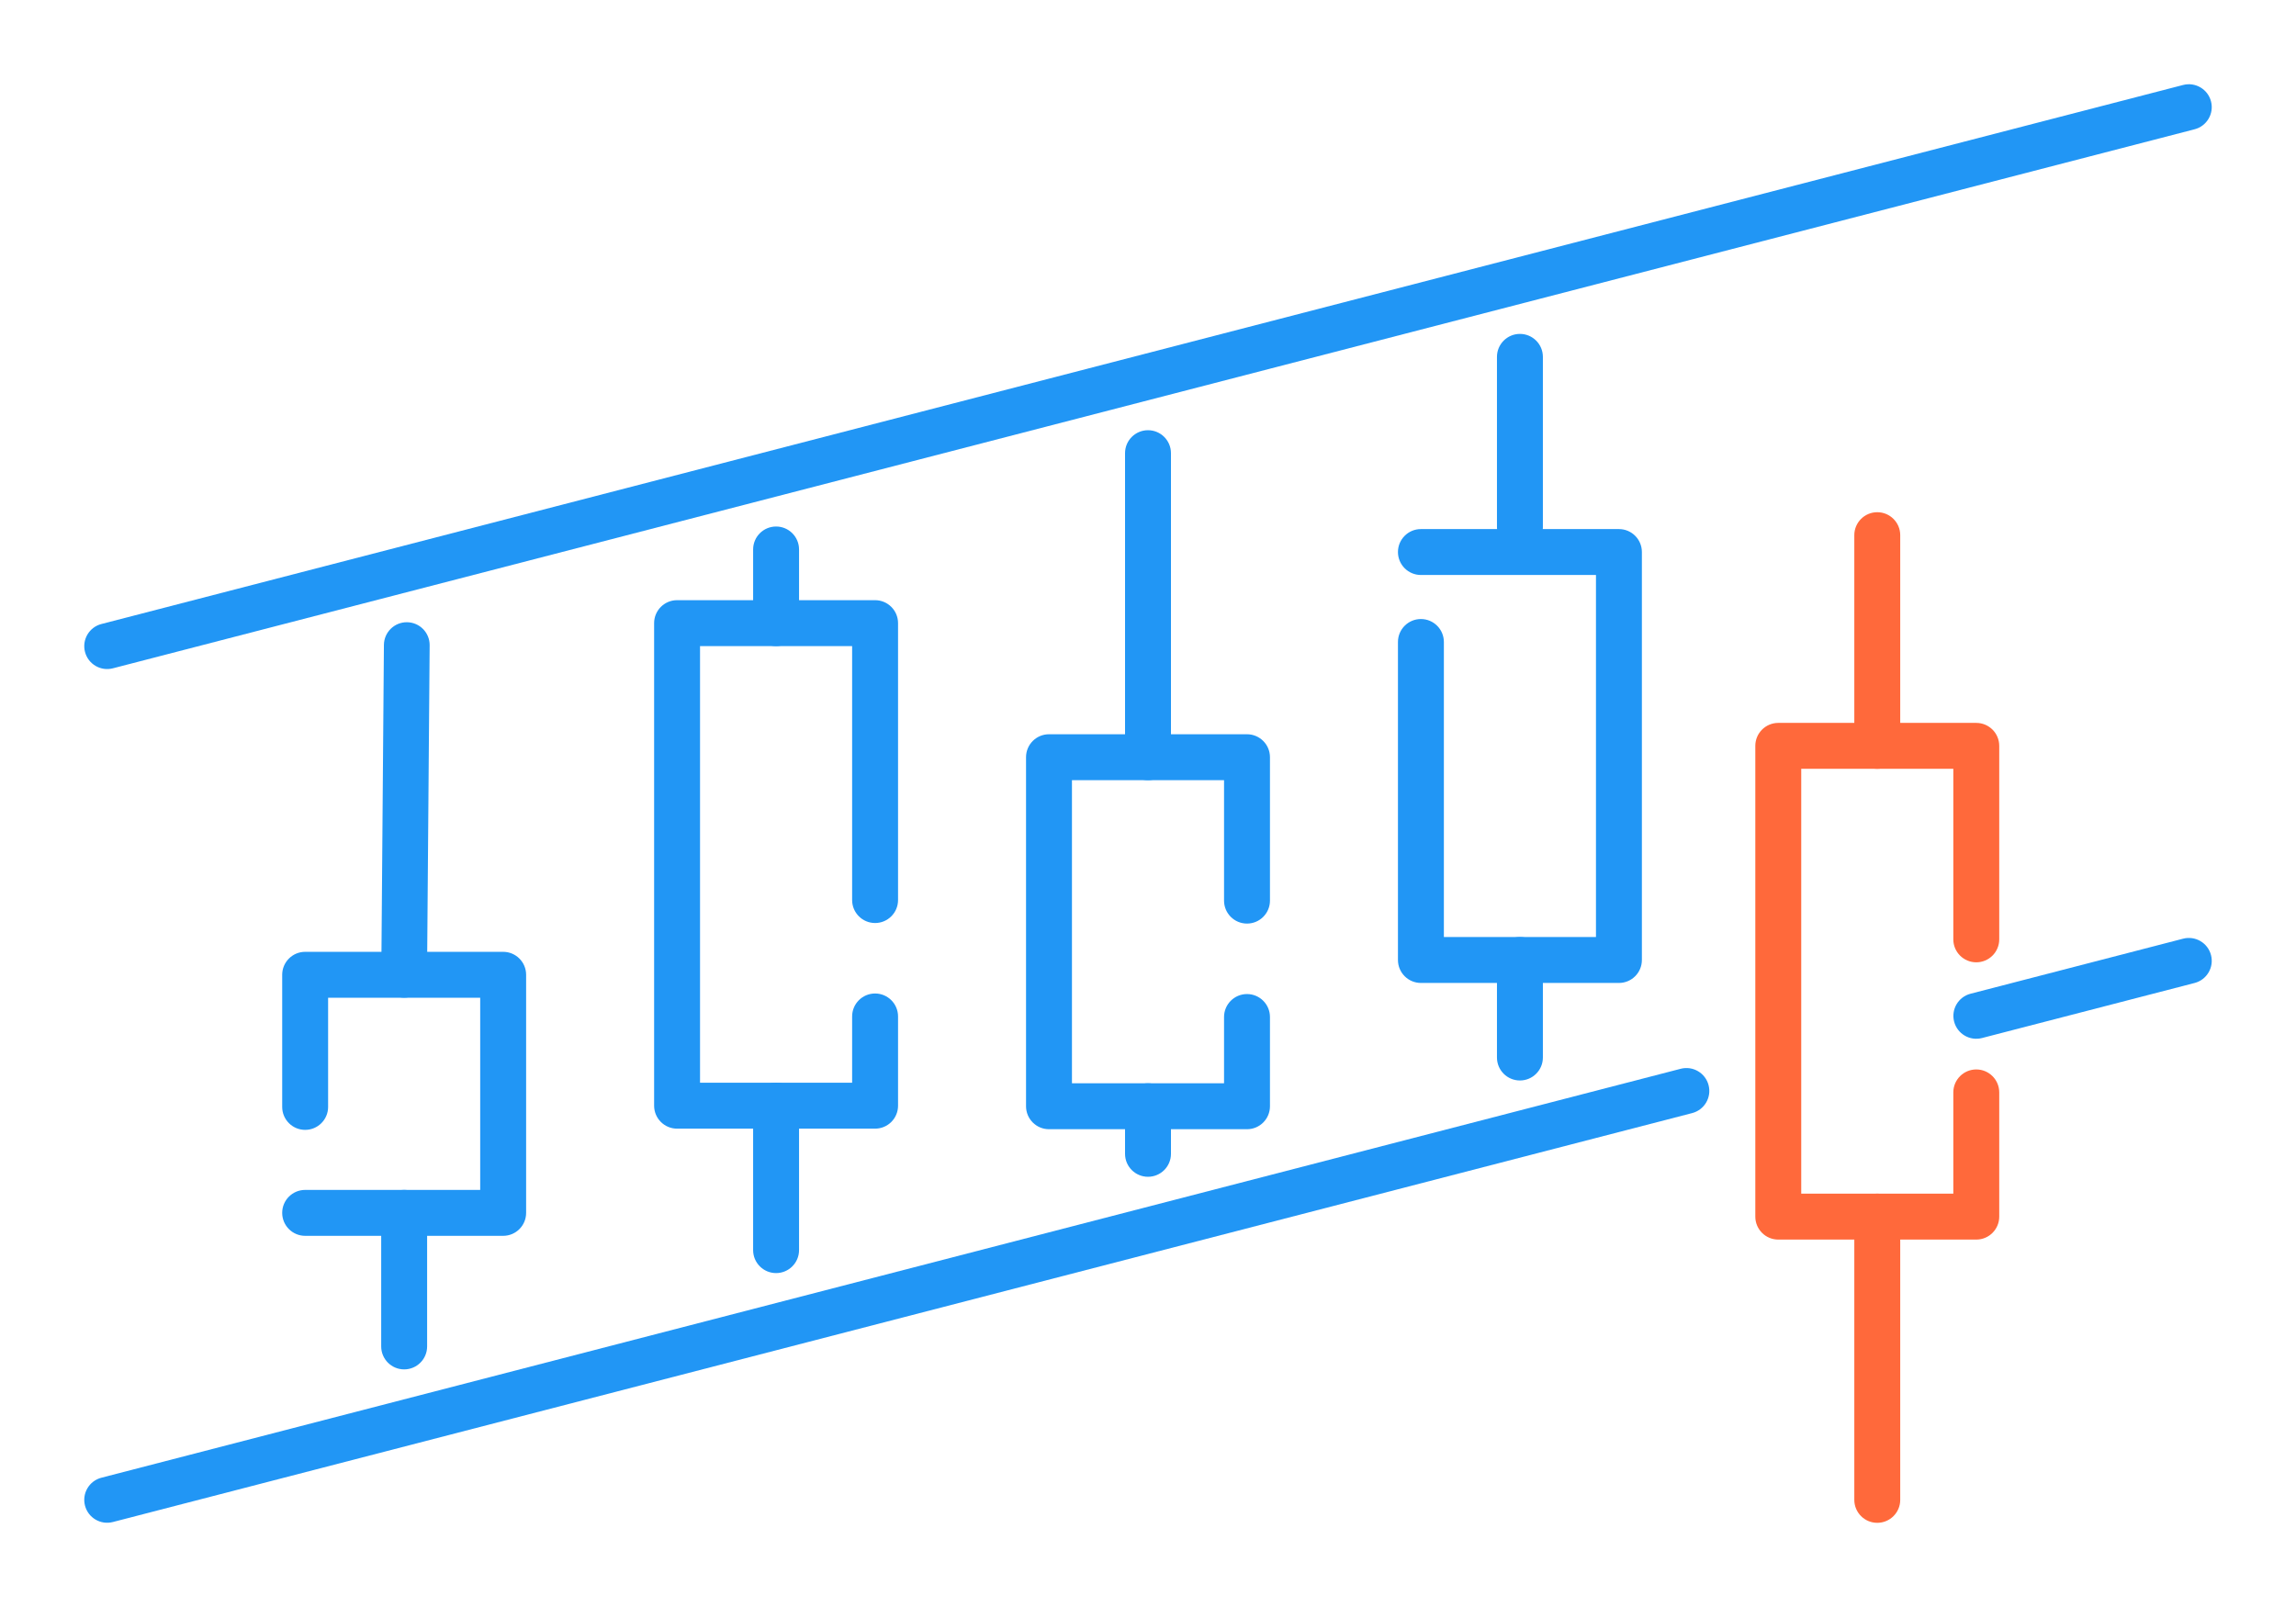 <?xml version="1.0" encoding="UTF-8"?>
<!DOCTYPE svg PUBLIC "-//W3C//DTD SVG 1.1//EN" "http://www.w3.org/Graphics/SVG/1.1/DTD/svg11.dtd">
<!-- Creator: CorelDRAW 2020 (64-Bit) -->
<svg xmlns="http://www.w3.org/2000/svg" xml:space="preserve" width="300px" height="210px" version="1.1" style="shape-rendering:geometricPrecision; text-rendering:geometricPrecision; image-rendering:optimizeQuality; fill-rule:evenodd; clip-rule:evenodd"
viewBox="0 0 287996.4 201597.5"
 xmlns:xlink="http://www.w3.org/1999/xlink"
 xmlns:xodm="http://www.corel.com/coreldraw/odm/2003">
 <defs>
  <style type="text/css">
   <![CDATA[
    .fil0 {fill:none}
    .fil1 {fill:#2196f5;fill-rule:nonzero}
    .fil2 {fill:#ff693b;fill-rule:nonzero}
   ]]>
  </style>
 </defs>
 <g id="Layer_x0020_1">
  <g id="_2067115363504">
   <rect class="fil0" x="0.1" y="-0.1" width="287996.4" height="201597.5"/>
   <path class="fil1" d="M41156.6 138861.9c0,1590.4 -1289.5,2879.9 -2879.9,2879.9 -1590.4,0 -2880,-1289.5 -2880,-2879.9l0 -16575.7c0,-1590.4 1289.6,-2880 2880,-2880l24837.2 0c1590.4,0 2880,1289.6 2880,2880l0 29868.1c0,1590.4 -1289.6,2880 -2880,2880l-24837.2 0c-1590.4,0 -2880,-1289.6 -2880,-2880 0,-1590.4 1289.6,-2880 2880,-2880l21957.2 0 0 -24108.1 -19077.3 0 0 13695.7z"/>
   <path class="fil1" d="M53575.6 168909.5c0,1590.4 -1289.5,2880 -2879.9,2880 -1590.4,0 -2880,-1289.6 -2880,-2880l0 -16755.2c0,-1590.4 1289.6,-2880 2880,-2880 1590.4,0 2879.9,1289.6 2879.9,2880l0 16755.2z"/>
   <path class="fil1" d="M53564.3 122308.9c-12.5,1584 -1307.3,2858.4 -2891.3,2845.9 -1584,-12.4 -2858.4,-1307.3 -2845.9,-2891.3l328.8 -41358.8c12.4,-1584 1307.3,-2858.4 2891.3,-2846 1583.9,12.5 2858.4,1307.4 2845.9,2891.3l-328.8 41358.9z"/>
   <path class="fil1" d="M153536.8 127583.1c0,-1590.4 1289.6,-2879.9 2880,-2879.9 1590.4,0 2880,1289.5 2880,2879.9l0 11196c0,1590.4 -1289.6,2880 -2880,2880l-24837.2 0c-1590.4,0 -2880,-1289.6 -2880,-2880l0 -43787.5c0,-1590.4 1289.6,-2880 2880,-2880l24837.2 0c1590.4,0 2880,1289.6 2880,2880l0 17991c0,1590.4 -1289.6,2880 -2880,2880 -1590.4,0 -2880,-1289.6 -2880,-2880l0 -15111.1 -19077.3 0 0 38027.6 19077.3 0 0 -8316z"/>
   <path class="fil1" d="M146878.1 144746.9c0,1590.4 -1289.5,2880 -2879.9,2880 -1590.4,0 -2880,-1289.6 -2880,-2880l0 -5967.8c0,-1590.4 1289.6,-2880 2880,-2880 1590.4,0 2879.9,1289.6 2879.9,2880l0 5967.8z"/>
   <path class="fil1" d="M146878.1 94991.6c0,1590.4 -1289.5,2879.9 -2879.9,2879.9 -1590.4,0 -2880,-1289.5 -2880,-2879.9l0 -38141.8c0,-1590.4 1289.6,-2880 2880,-2880 1590.4,0 2879.9,1289.6 2879.9,2880l0 38141.8z"/>
   <path class="fil1" d="M178231.2 72131.8c-1590.4,0 -2880,-1289.6 -2880,-2880 0,-1590.4 1289.6,-2880 2880,-2880l24837.2 0c1590.4,0 2880,1289.6 2880,2880l0 51179.1c0,1590.4 -1289.6,2879.9 -2880,2879.9l-24837.2 0c-1590.4,0 -2880,-1289.5 -2880,-2879.9l0 -39894c0,-1590.4 1289.6,-2879.9 2880,-2879.9 1590.4,0 2880,1289.5 2880,2879.9l0 37014 19077.3 0 0 -45419.1 -21957.3 0z"/>
   <path class="fil1" d="M193530.2 132665.4c0,1590.4 -1289.6,2880 -2880,2880 -1590.4,0 -2880,-1289.6 -2880,-2880l0 -12234.5c0,-1590.4 1289.6,-2880 2880,-2880 1590.4,0 2880,1289.6 2880,2880l0 12234.5z"/>
   <path class="fil1" d="M193530.2 66146.2c0,1590.4 -1289.6,2880 -2880,2880 -1590.4,0 -2880,-1289.6 -2880,-2880l0 -21377.9c0,-1590.4 1289.6,-2879.9 2880,-2879.9 1590.4,0 2880,1289.5 2880,2879.9l0 21377.9z"/>
   <path class="fil2" d="M250772.3 117841.5c0,1590.4 -1289.6,2880 -2880,2880 -1590.4,0 -2880,-1289.6 -2880,-2880l0 -21393.7 -19077.3 0 0 53297.5 19077.3 0 0 -12704c0,-1590.4 1289.6,-2880 2880,-2880 1590.4,0 2880,1289.6 2880,2880l0 15583.9c0,1590.4 -1289.6,2880 -2880,2880l-24837.2 0c-1590.4,0 -2880,-1289.6 -2880,-2880l0 -59057.4c0,-1590.4 1289.6,-2879.9 2880,-2879.9l24837.2 0c1590.4,0 2880,1289.5 2880,2879.9l0 24273.7z"/>
   <path class="fil2" d="M238353.3 188157.6c0,1590.4 -1289.6,2880 -2880,2880 -1590.4,0 -2879.9,-1289.6 -2879.9,-2880l0 -35532.8c0,-1590.4 1289.5,-2879.9 2879.9,-2879.9 1590.4,0 2880,1289.5 2880,2879.9l0 35532.8z"/>
   <path class="fil2" d="M238353.3 93567.5c0,1590.4 -1289.6,2879.9 -2880,2879.9 -1590.4,0 -2879.9,-1289.5 -2879.9,-2879.9l0 -26430.7c0,-1590.4 1289.5,-2880 2879.9,-2880 1590.4,0 2880,1289.6 2880,2880l0 26430.7z"/>
   <path class="fil1" d="M106885.6 127513.2c0,-1590.4 1289.5,-2879.9 2879.9,-2879.9 1590.5,0 2880,1289.5 2880,2879.9l0 11196c0,1590.4 -1289.5,2879.9 -2880,2879.9l-24837.2 0c-1590.4,0 -2879.9,-1289.5 -2879.9,-2879.9l0 -60537.1c0,-1590.4 1289.5,-2879.9 2879.9,-2879.9l24837.2 0c1590.5,0 2880,1289.5 2880,2879.9l0 34740.6c0,1590.4 -1289.5,2880 -2880,2880 -1590.4,0 -2879.9,-1289.6 -2879.9,-2880l0 -31860.6 -19077.3 0 0 54777.1 19077.3 0 0 -8316z"/>
   <path class="fil1" d="M100227.3 156828c0,1590.4 -1289.6,2880 -2880,2880 -1590.4,0 -2880,-1289.6 -2880,-2880l0 -18118.8c0,-1590.4 1289.6,-2880 2880,-2880 1590.4,0 2880,1289.6 2880,2880l0 18118.8z"/>
   <path class="fil1" d="M100227.7 78172.1c0,1590.4 -1289.6,2880 -2880,2880 -1590.4,0 -2880,-1289.6 -2880,-2880l0 -9241.2c0,-1590.4 1289.6,-2880 2880,-2880 1590.4,0 2880,1289.6 2880,2880l0 9241.2z"/>
   <path class="fil1" d="M248612.3 130220.1c-1534.5,397.6 -3101.1,-524.2 -3498.7,-2058.7 -397.6,-1534.5 524.3,-3101.1 2058.7,-3498.7l26664.6 -6905.1c1534.5,-397.6 3101.1,524.2 3498.7,2058.7 397.6,1534.5 -524.2,3101.1 -2058.7,3498.7l-26664.6 6905.1z"/>
   <path class="fil1" d="M14159.8 190936.3c-1534.4,397.6 -3101,-524.2 -3498.6,-2058.7 -397.6,-1534.4 524.2,-3101 2058.6,-3498.6l198095.8 -51300.8c1534.5,-397.6 3101.1,524.2 3498.7,2058.7 397.6,1534.4 -524.2,3101 -2058.7,3498.6l-198095.8 51300.8z"/>
   <path class="fil1" d="M14159.8 83839.4c-1534.4,397.6 -3101,-524.2 -3498.6,-2058.6 -397.6,-1534.5 524.2,-3101.1 2058.6,-3498.7l261117.1 -67621.3c1534.5,-397.6 3101.1,524.2 3498.7,2058.7 397.6,1534.4 -524.2,3101 -2058.7,3498.6l-261117.1 67621.3z"/>
  </g>
 </g>
</svg>
